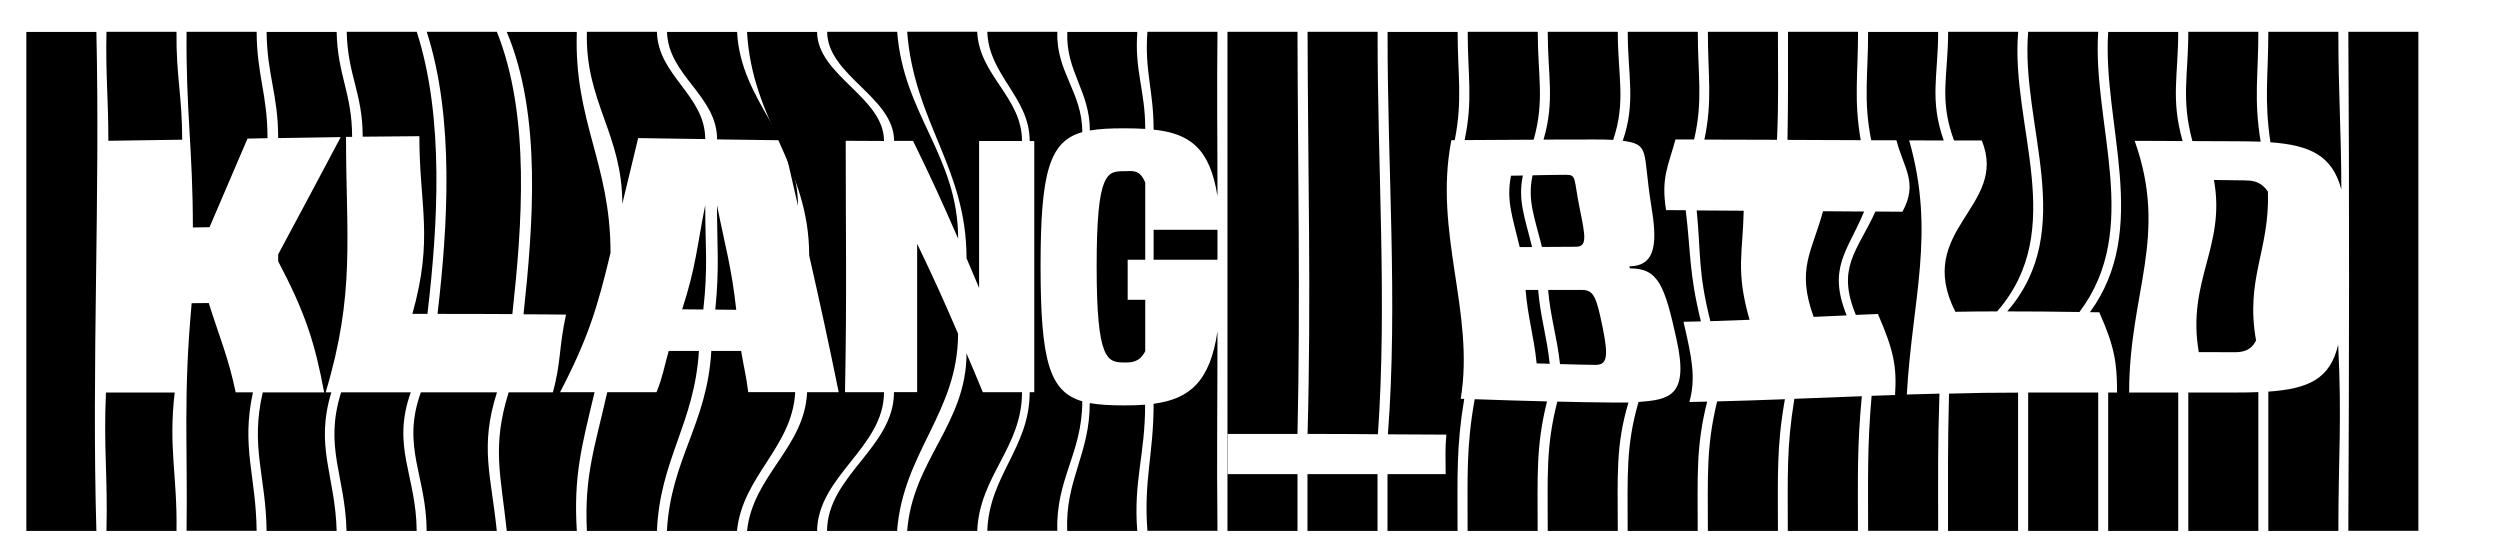 <?xml version="1.0" encoding="UTF-8"?>
<svg id="Layer_5" data-name="Layer 5" xmlns="http://www.w3.org/2000/svg" viewBox="0 0 250.56 56.1">
  <defs>
    <style>
      .cls-1 {
        fill: #000;
        stroke-width: 0px;
      }
    </style>
  </defs>
  <path class="cls-1" d="M2.64,53.21h7.02c-.48-16.66.38-33.34,0-50.01H2.64v50.01Z"/>
  <path class="cls-1" d="M17.69,3.19h-7.02c-.09,4.42.19,6.53.19,10.92,2.93-.04,4.42-.06,7.4-.11,0-4.39-.62-6.4-.57-10.81Z"/>
  <path class="cls-1" d="M10.67,53.21h7.02c.09-5.54-.83-8.35-.18-13.87-2.75,0-4.12,0-6.89,0-.25,5.54.19,8.33.05,13.87Z"/>
  <path class="cls-1" d="M20.93,30.37c-.69,0-1.03.01-1.72.02-.85,9.31-.4,13.75-.51,22.81h7.02c-.06-5.55-1.56-8.38-.37-13.88-.69,0-1.04,0-1.73,0-.73-3.49-1.56-5.35-2.7-8.95Z"/>
  <path class="cls-1" d="M24.81,13.89c.8-.01,1.2-.02,2-.04,0-4.39-1.06-6.28-1.09-10.66h-7.02c-.08,7.94.63,11.69.63,19.61.67-.01,1-.02,1.67-.03,1.52-3.55,2.29-5.33,3.81-8.89Z"/>
  <path class="cls-1" d="M34.68,13.72c.24,0,.37,0,.61,0,0-4.39-1.46-6.16-1.55-10.52h-7.02c.05,4.38,1.16,6.25,1.16,10.64,2.52-.04,3.78-.07,6.27-.1-2.49,4.7-3.75,7.05-6.27,11.75v.7c2.68,5.08,3.66,8.07,4.61,13.14-2.47,0-3.7,0-6.16,0-1.26,5.5.32,8.33.39,13.88h7.02c-.14-5.55-2.2-8.41-.53-13.89-.23,0-.34,0-.57,0,2.99-9.95,2.04-15.53,2.04-25.6Z"/>
  <path class="cls-1" d="M41.32,31.46c.61,0,.91,0,1.52,0,1.04-8.85,1.71-19.62-1.07-28.27h-7.02c.09,4.36,1.6,6.12,1.6,10.51,2.3-.03,3.44-.04,5.68-.05,0,7.04,1.45,10.14-.7,17.81Z"/>
  <path class="cls-1" d="M34.74,53.21h7.02c-.03-5.55-2.55-8.42-.59-13.89-2.81,0-4.21,0-6.98,0-1.73,5.48.4,8.34.54,13.89Z"/>
  <path class="cls-1" d="M42.77,53.21h7.02c-.56-5.55-1.73-8.42.02-13.89-3.26,0-4.82,0-7.63,0-1.97,5.47.56,8.34.58,13.89Z"/>
  <path class="cls-1" d="M49.79,3.19h-7.02c2.78,8.64,2.12,19.41,1.08,28.27,2.82,0,4.34,0,7.5.02.96-8.81,1.84-19.82-1.55-28.29Z"/>
  <path class="cls-1" d="M61.19,25.34c0-9-3.68-13.17-3.38-22.14h-7.02c3.55,8.42,2.62,19.49,1.68,28.3,1.67,0,2.53.02,4.26.03-.72,3.24-.49,4.8-1.32,7.79-1.81,0-2.7,0-4.43,0-1.71,5.48-.77,8.34-.19,13.89h7.02c-.33-5.55.47-8.4,1.78-13.9-1.4,0-2.09,0-3.46,0,2.82-5.4,3.76-8.54,5.06-13.97Z"/>
  <path class="cls-1" d="M70.68,13.94c0-4.39-4.74-6.35-4.84-10.75h-7.02c-.19,7.02,3.55,10.2,3.55,17.24.63-2.64.95-3.95,1.59-6.59,2.69.04,4.04.06,6.73.1Z"/>
  <path class="cls-1" d="M68.37,31c.85,0,1.27.01,2.12.02.48-4.3.19-6.3.19-10.46-.83,4.15-.91,6.12-2.31,10.44Z"/>
  <path class="cls-1" d="M65.8,39.31c-1.98,0-2.98,0-4.94,0-1.24,5.5-2.31,8.35-2.04,13.9h7.02c.31-7.2,3.75-10.71,4.21-18.04-1.21,0-1.82,0-3.03,0-.48,1.69-.57,2.5-1.22,4.14Z"/>
  <path class="cls-1" d="M79.98,20.67c0-7.03-5.71-10.4-6.11-17.47h-7.02c.13,4.4,5.02,6.38,5.02,10.77,2.68.04,4.01.06,6.6.09.61,2.65.91,3.97,1.52,6.62Z"/>
  <path class="cls-1" d="M74.29,35.17c-1.19,0-1.79,0-3,0-.41,7.32-4.05,10.84-4.45,18.04h7.02c.57-5.54,5.55-8.37,5.84-13.91-1.84,0-2.79,0-4.71,0-.2-1.65-.44-2.46-.71-4.13Z"/>
  <path class="cls-1" d="M73.79,31.05c-.47-4.28-1.1-6.31-1.93-10.49,0,4.17.26,6.17-.17,10.47.84,0,1.27.01,2.1.02Z"/>
  <path class="cls-1" d="M84.76,14.11c1.58.01,2.35.01,3.84.02,0-4.39-6.67-6.54-6.71-10.93h-7.02c.51,9.05,6.23,13.41,6.23,22.41,1.24,5.47,1.84,8.24,2.96,13.7-1.24,0-1.88,0-3.17,0-.24,5.54-5.45,8.36-6.02,13.91h7.02c.09-5.55,6.7-8.36,6.71-13.91-1.49,0-2.28,0-3.91,0,.19-10.06.07-15.12.07-25.19Z"/>
  <path class="cls-1" d="M96.03,23.95c0-8.32-5.48-12.44-6.11-20.76h-7.02c.03,4.39,6.71,6.54,6.71,10.93.78,0,1.16,0,1.9,0,1.92,3.93,2.81,5.89,4.53,9.82Z"/>
  <path class="cls-1" d="M91.93,39.3c-.91,0-1.37,0-2.33,0,0,5.55-6.67,8.36-6.71,13.91h7.02c.6-7.89,6.11-11.88,6.11-19.77-1.56-3.61-2.37-5.41-4.1-9.01v14.87Z"/>
  <path class="cls-1" d="M96.87,35.4c0,7.11-5.4,10.7-5.95,17.81h7.02c.24-5.55,4.49-8.35,4.49-13.9-1.53,0-2.31,0-3.93,0-.64-1.56-.97-2.34-1.64-3.91Z"/>
  <path class="cls-1" d="M98.13,14.13c1.78,0,2.63,0,4.3,0,0-4.39-4.3-6.56-4.49-10.95h-7.02c.7,9.09,5.95,13.6,5.95,22.7.51,1.19.76,1.79,1.26,2.98v-14.73Z"/>
  <path class="cls-1" d="M104.29,26.66c0-9.4.88-12.48,4.18-13.42,0-4.03-2.64-6.02-2.5-10.05h-7.02c.15,4.39,4.25,6.56,4.25,10.95.19,0,.28,0,.46,0v25.17c-.18,0-.28,0-.46,0,0,5.55-4.06,8.35-4.25,13.89h7.02c-.17-5.18,2.5-7.79,2.5-12.98-3.3-.96-4.18-4.06-4.18-13.57Z"/>
  <path class="cls-1" d="M114.78,12.92c0-3.89-1.09-5.83-.79-9.72h-7.02c-.17,3.96,2.26,5.92,2.26,9.88.95-.17,2.08-.22,3.45-.22.75,0,1.44.02,2.1.06Z"/>
  <path class="cls-1" d="M112.68,17.16c-1.7,0-2.77,0-2.77,9.51s1.07,9.65,2.8,9.66c.69,0,1.49,0,2.07-1.13v-5.15c-.72,0-1.07,0-1.76,0v-4.02c.69,0,1.04,0,1.76,0v-7.73c-.56-1.39-1.34-1.14-2.1-1.14Z"/>
  <path class="cls-1" d="M109.22,40.41c0,5.11-2.47,7.69-2.26,12.8h7.02c-.39-5.05.79-7.59.79-12.65-.66.05-1.35.08-2.1.07-1.38,0-2.5-.06-3.45-.23Z"/>
  <path class="cls-1" d="M115.62,40.47c0,5.09-1.01,7.64-.62,12.73h7.02c-.08-8,0-11.99,0-19.99-.75,5.03-2.78,6.77-6.4,7.26Z"/>
  <path class="cls-1" d="M115.62,26.03c2.38,0,3.63,0,6.4,0v-3c-2.77,0-4.03,0-6.4,0v3Z"/>
  <path class="cls-1" d="M122.02,19.67c0-6.59-.07-9.89,0-16.48h-7.02c-.3,3.92.62,5.88.62,9.8,3.61.39,5.65,1.85,6.4,6.68Z"/>
  <path class="cls-1" d="M123.02,53.21h7.02v-5.69h-7.02v5.69Z"/>
  <path class="cls-1" d="M130.04,3.19h-7.02c0,13.43,0,26.87,0,40.3,2.8,0,4.21,0,7.02,0,.3-13.41.03-26.88,0-40.3Z"/>
  <path class="cls-1" d="M131.04,53.21h7.02v-5.69h-7.02v5.69Z"/>
  <path class="cls-1" d="M138.07,3.19h-7.02c.03,13.41.37,26.9,0,40.3,2.82,0,4.23.01,7.05.03.93-13.26-.06-27-.03-40.33Z"/>
  <path class="cls-1" d="M145.47,14.05c.13,0,.2,0,.33,0,.8-4.05.29-6.46.29-10.85h-7.02c-.04,13.31,1.05,27.1.03,40.33,2.34.01,3.52.02,5.86.03-.14,1.48-.07,2.35-.07,3.96h-5.83v5.69h7.02c0-5.55-.13-8.44.67-13.23-.14,0-.21,0-.35-.01,1.43-8.71-2.74-16.61-.94-25.92Z"/>
  <path class="cls-1" d="M151.44,17.61c-.5,2.5.16,4.14.87,7.15.5,0,.74,0,1.24,0-.74-3.03-1.44-4.68-.92-7.17-.48,0-.72.01-1.2.02Z"/>
  <path class="cls-1" d="M152.9,29.06c.22,2.73.82,4.56,1.11,7.36.52.02.78.03,1.31.04-.3-2.81-.93-4.66-1.16-7.4-.51,0-.76,0-1.26,0Z"/>
  <path class="cls-1" d="M154.12,3.19h-7.02c0,4.39.54,6.82-.31,10.85,2.76-.02,4.14-.03,6.92-.04,1.11-3.92.41-6.41.41-10.8Z"/>
  <path class="cls-1" d="M147.09,53.21h7.02c0-5.54-.18-8.49.94-12.98-2.88-.07-4.34-.12-7.25-.22-.85,4.74-.71,7.65-.71,13.19Z"/>
  <path class="cls-1" d="M159.86,36.57c1.19.02,1.38-.74.76-3.77-.61-2.98-.88-3.74-2.04-3.74-1.37,0-2.05,0-3.42,0,.23,2.74.88,4.62,1.19,7.43,1.41.04,2.12.06,3.51.08Z"/>
  <path class="cls-1" d="M161.68,14.02c1.3-3.86.46-6.42.46-10.83h-7.02c0,4.39.72,6.89-.42,10.8,2.05,0,3.08-.01,5.14-.01.68,0,1.29.01,1.84.04Z"/>
  <path class="cls-1" d="M157.93,24.73c1.15,0,.98-.96.41-3.76-.64-3.1-.29-3.46-1.41-3.45-1.34.01-2,.02-3.33.05-.53,2.48.18,4.14.94,7.18,1.35,0,2.03-.01,3.39-.02Z"/>
  <path class="cls-1" d="M156.08,40.26c-1.15,4.46-.96,7.41-.96,12.95h7.02c0-5.55-.22-8.54,1.07-12.87-.57.01-1.19.01-1.87,0-2.09-.02-3.14-.04-5.26-.09Z"/>
  <path class="cls-1" d="M168.75,32.25c.69-.02,1.04-.02,1.72-.04-1.21-4.95-.99-6.79-1.52-11.14-.79,0-1.19,0-1.97-.01-.52-3.3.23-4.41.94-7.08.74,0,1.12,0,1.87,0,.91-3.88.37-6.4.37-10.79h-7.02c0,4.45.83,7.04-.5,10.92,2.8.37,1.97,1.06,2.86,6.52.54,3.31.65,6.04-2.19,6.06.02.08.02.13.04.21,2.85-.02,3.49,1.69,4.69,7.16,1.26,5.69-.77,5.99-3.82,6.23-1.27,4.37-1.09,7.34-1.09,12.92h7.02c0-5.55-.18-8.49.95-12.96-.71.02-1.07.03-1.78.04.65-2.41.28-4.29-.59-8.03Z"/>
  <path class="cls-1" d="M178.19,3.19h-7.02c0,4.39.48,6.91-.35,10.8,2.89,0,4.35.01,7.28.02.17-3.95.09-6.43.09-10.82Z"/>
  <path class="cls-1" d="M171.17,53.21h7.02c0-5.55-.14-8.45.7-13.2-2.71.1-4.06.15-6.79.22-1.1,4.5-.93,7.44-.93,12.99Z"/>
  <path class="cls-1" d="M175.35,32.05c-1.42-4.91-.67-6.69-.59-10.93-1.9-.01-2.85-.02-4.71-.03.43,4.33.12,6.16,1.37,11.1,1.59-.05,2.38-.08,3.94-.14Z"/>
  <path class="cls-1" d="M179.19,53.21h7.02c0-5.55-.09-8.41.39-13.5-2.7.1-4.05.15-6.76.26-.79,4.8-.66,7.69-.66,13.24Z"/>
  <path class="cls-1" d="M182.71,21.17c-1.1,4.07-2.69,5.76-.94,10.59,1.32-.06,1.98-.09,3.31-.15-1.93-4.79.1-6.43,1.75-10.41-1.64-.01-2.47-.02-4.12-.03Z"/>
  <path class="cls-1" d="M186.22,3.19h-7.02c0,4.39.02,6.86-.05,10.83,2.93.01,4.41.02,7.34.03-.7-4.04-.27-6.47-.27-10.86Z"/>
  <path class="cls-1" d="M191.33,14.07c1.4,0,2.09,0,3.48.01-1.45-4.11-.56-6.49-.56-10.88h-7.02c0,4.39-.49,6.82.31,10.86,1.02,0,1.52,0,2.53,0,.72,2.8,2.2,4.23.6,7.16-1.08,0-1.62-.01-2.71-.02-1.79,3.95-3.94,5.58-1.96,10.36.88-.04,1.32-.06,2.21-.09,1.57,3.59,1.91,5.26,1.72,8.12-.94.03-1.41.05-2.35.08-.44,5.13-.35,7.99-.35,13.53h7.02c0-5.55-.05-8.36.13-13.75-1.31.03-1.97.05-3.27.09.53-9.57,2.9-16.13.23-25.49Z"/>
  <path class="cls-1" d="M195.96,31.25c1.65-.03,2.48-.04,4.2-.04,7.19-8.23,1.31-18.65,2.11-28.02h-7.02c0,4.39-.94,6.77.59,10.89,1.12,0,1.67,0,2.78,0,2.73,6.63-6.82,8.93-2.65,17.16Z"/>
  <path class="cls-1" d="M195.24,53.21h7.02c0-5.55,0-8.32,0-13.86-2.8,0-4.18.03-6.92.1-.14,5.41-.1,8.22-.1,13.77Z"/>
  <path class="cls-1" d="M203.27,53.21h7.02v-13.87h-7.02v13.87Z"/>
  <path class="cls-1" d="M210.29,3.19h-7.02c-.78,9.37,5.05,19.79-2.1,28.02,2.84,0,4.29.02,7.24.06,6.31-8.35,1.27-18.81,1.88-28.08Z"/>
  <path class="cls-1" d="M213.95,14.12c1.93,0,2.89,0,4.8.02-1.2-4.24-.44-6.54-.44-10.94h-7.02c-.59,9.25,4.3,19.71-1.83,28.09.37,0,.56,0,.94.01,1.52,3.43,1.78,5.02,1.78,8.04h-.89v13.87h7.02v-13.87h-4.92c0-10.06,3.97-15.6.56-25.21Z"/>
  <path class="cls-1" d="M225.13,18.08c-1.3-.02-1.94-.02-3.24-.04,1.22,6.68-2.75,10.08-1.52,17.25,1.45,0,2.18,0,3.63.01.81,0,1.63-.18,2.11-1.18-1.1-6.23,1.38-9,1.19-14.91-.62-.95-1.43-1.12-2.17-1.12Z"/>
  <path class="cls-1" d="M219.32,39.34v13.87h7.02v-13.91c-.71.03-1.47.04-2.29.04h-4.73Z"/>
  <path class="cls-1" d="M226.57,14.2c-.7-4.33-.23-6.59-.23-11.01h-7.02c0,4.4-.73,6.7.41,10.95,1.84,0,2.76.01,4.61.02.8,0,1.54.02,2.24.04Z"/>
  <path class="cls-1" d="M227.34,39.25v13.96h7.02c0-7.47.36-11.11-.02-18.68-.78,3.44-2.97,4.44-7,4.72Z"/>
  <path class="cls-1" d="M234.66,19c-.02-6.34-.3-9.47-.3-15.81h-7.02c0,4.44-.43,6.71.21,11.07,3.94.29,6.21,1.31,7.11,4.74Z"/>
  <path class="cls-1" d="M235.36,3.19c.11,16.67.08,33.35,0,50.01h7.02V3.19h-7.02Z"/>
  <path class="cls-1" d="M10.85,14.12s-.02,0-.04,0"/>
  <path class="cls-1" d="M10.58,39.34s.02,0,.04,0"/>
  <path class="cls-1" d="M17.52,39.33s.02,0,.04,0"/>
  <path class="cls-1" d="M18.3,14s-.02,0-.04,0"/>
  <path class="cls-1" d="M52.47,31.49c-.46,0-.68,0-1.13,0"/>
  <path class="cls-1" d="M49.82,39.32c.46,0,.7,0,1.17,0"/>
  <path class="cls-1" d="M122.98,43.49c0,1.61,0,2.41,0,4.02h.03c0-1.61,0-2.41,0-4.02-.01,0-.02,0-.03,0Z"/>
</svg>